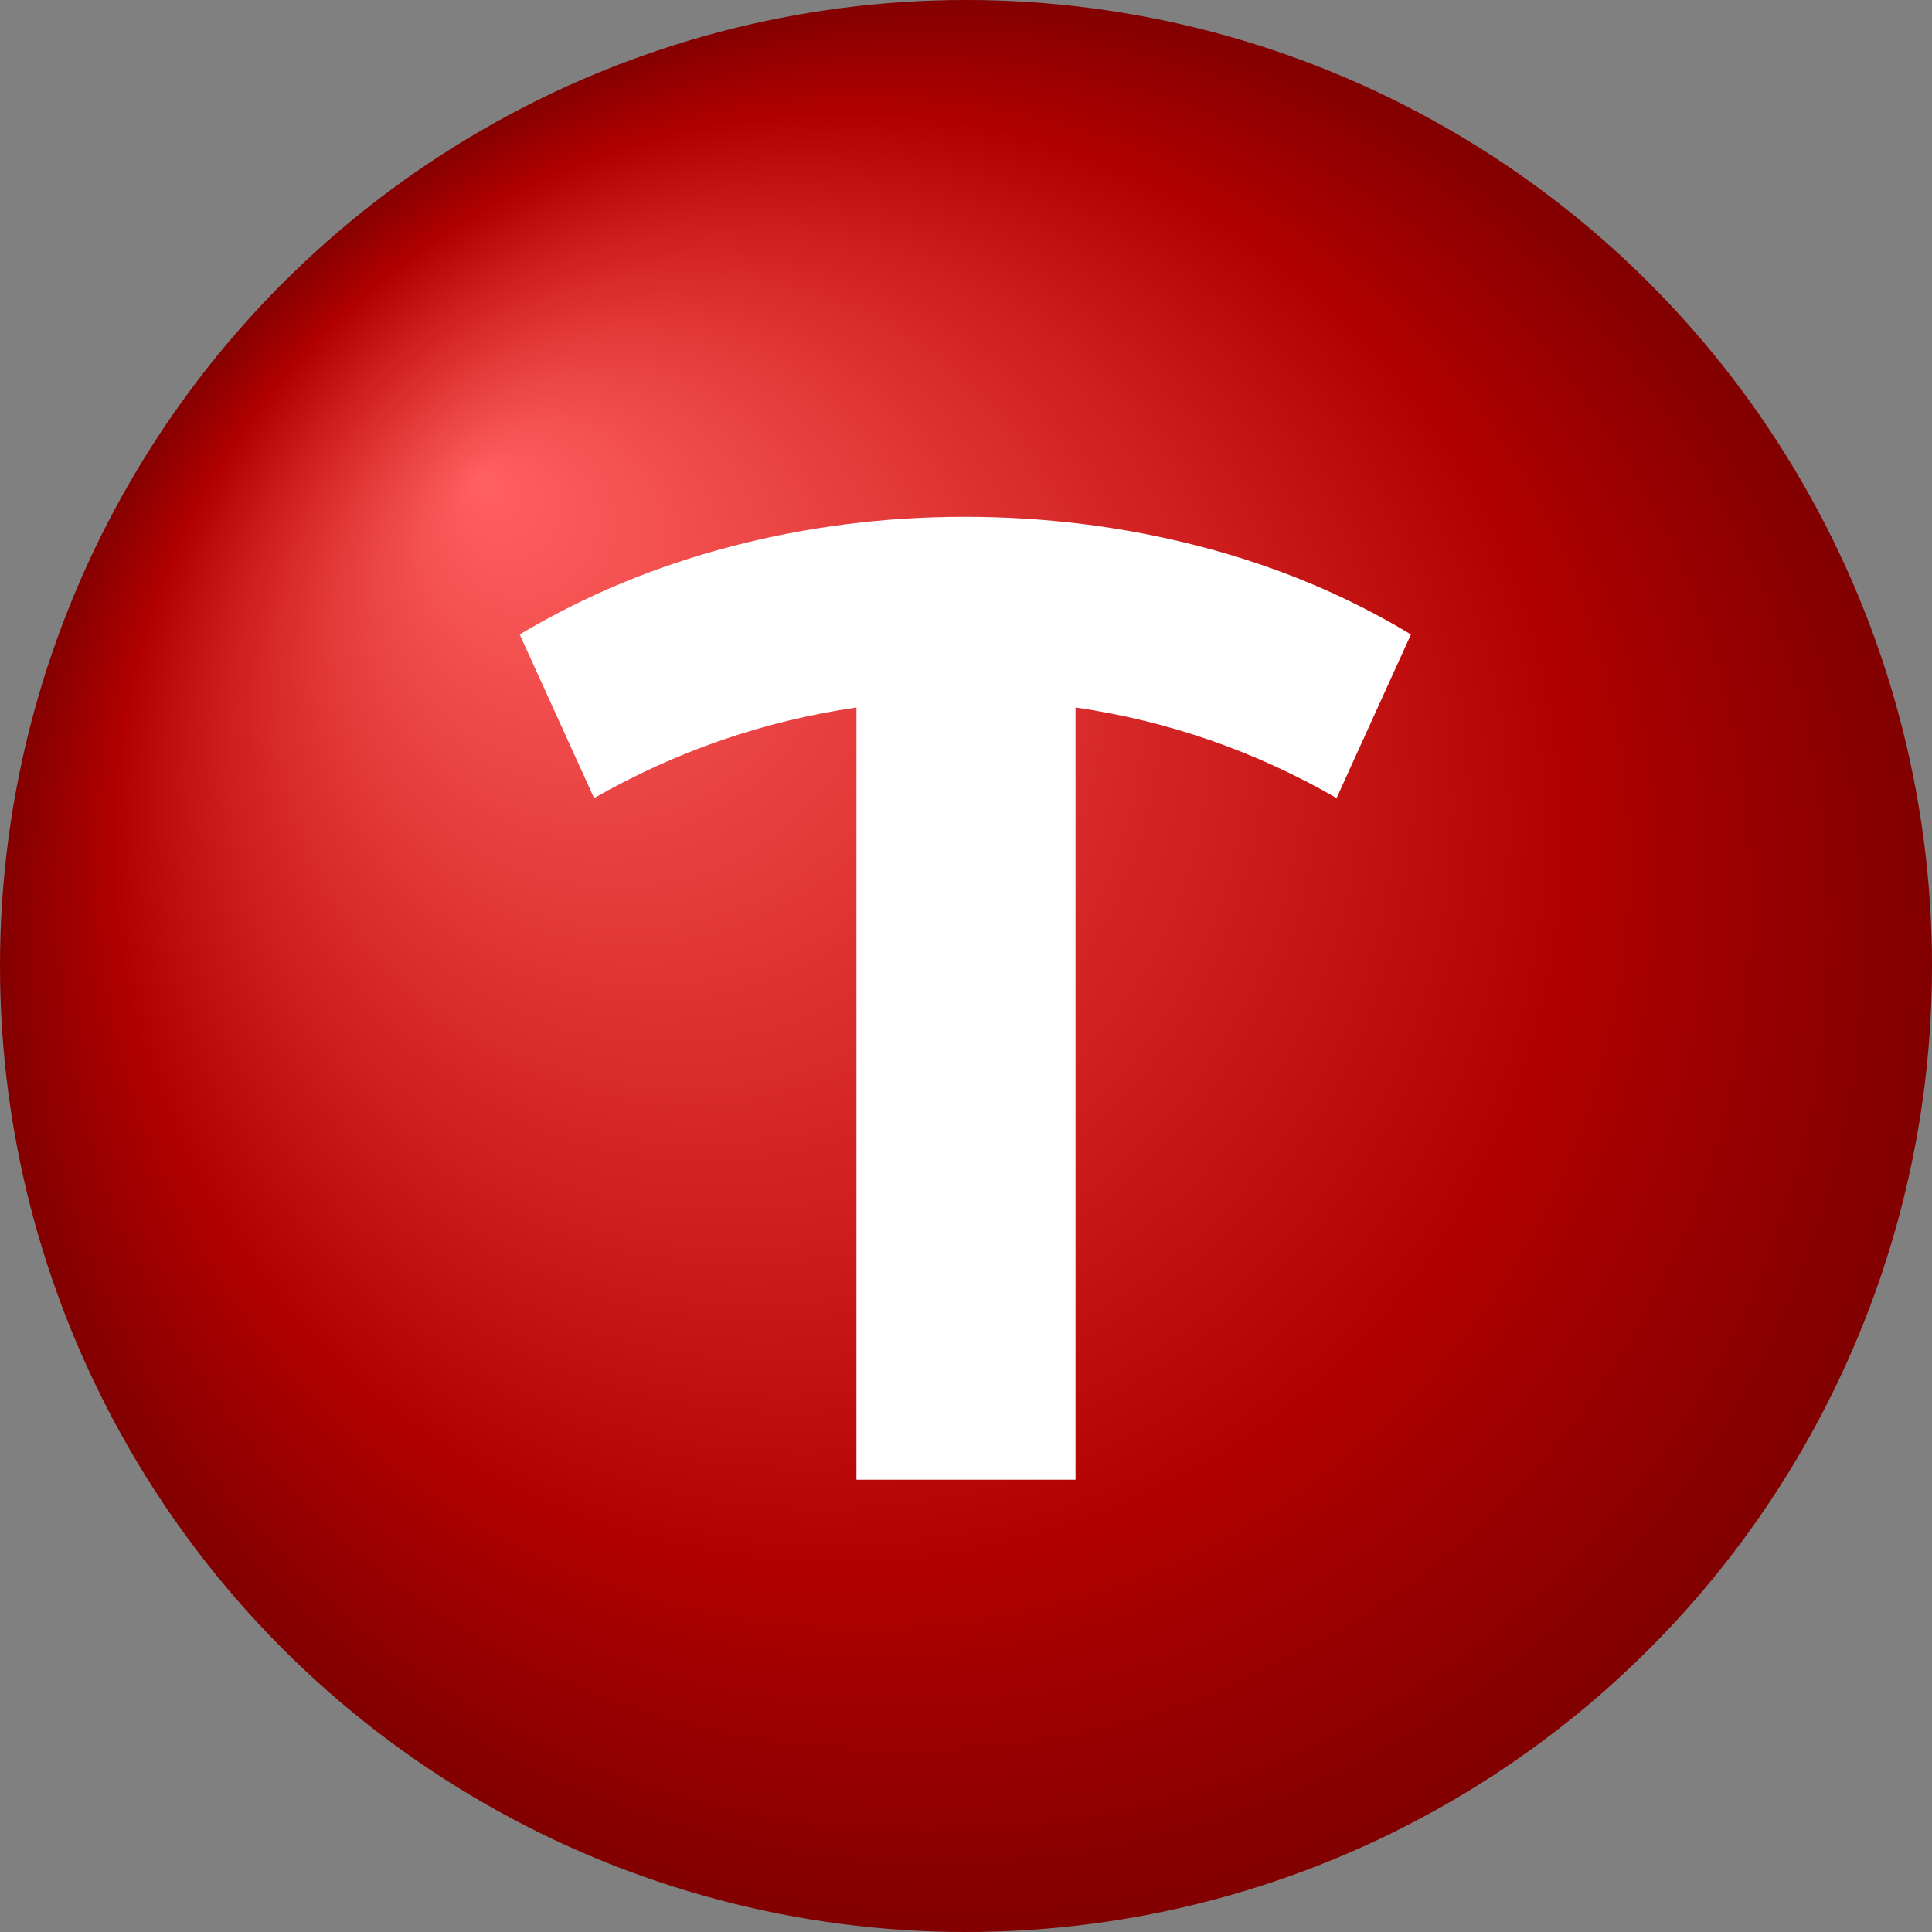 <svg version="1.1" width="1000" height="1000" xmlns="http://www.w3.org/2000/svg">
 <rect width="100%" height="100%" fill="#808080" stroke="none"/>
 <defs>
  <radialGradient id="Shiny" cx="0.5" cy="0.5" r="0.5" fx="0.25" fy="0.25">
   <stop offset="0%" stop-color="#ff6060" />
   <stop offset="50%" stop-color="#d02020" />
   <stop offset="75%" stop-color="#b00000" />
   <stop offset="100%" stop-color="#800000" />
  </radialGradient>
 </defs>
 <circle r="500" cx="500" cy="500" fill="url(#Shiny)" />
 <g transform="matrix(1 0 0 1 500 546)" style="" id="60298">
 <path xml:space="preserve" font-family="Montserrat Alternates" font-size="700" font-style="normal" font-weight="bold" style="stroke: none; fill: #ffffff; fill-rule: nonzero; opacity: 1; white-space: pre;" d="M230.30-217.60L191.80-132.90Q128.80-169.30 56.70-179.80L56.70-179.80L56.70 219.90L-56.70 219.90L-56.70-179.80Q-128.80-169.30-192.50-132.90L-192.50-132.90L-231-217.60Q-180.60-247.70-121.80-263.10Q-63-278.50-0.70-278.50L-0.70-278.50Q62.30-278.50 121.45-263.10Q180.60-247.70 230.30-217.60L230.30-217.60Z"/></g>
</svg>
